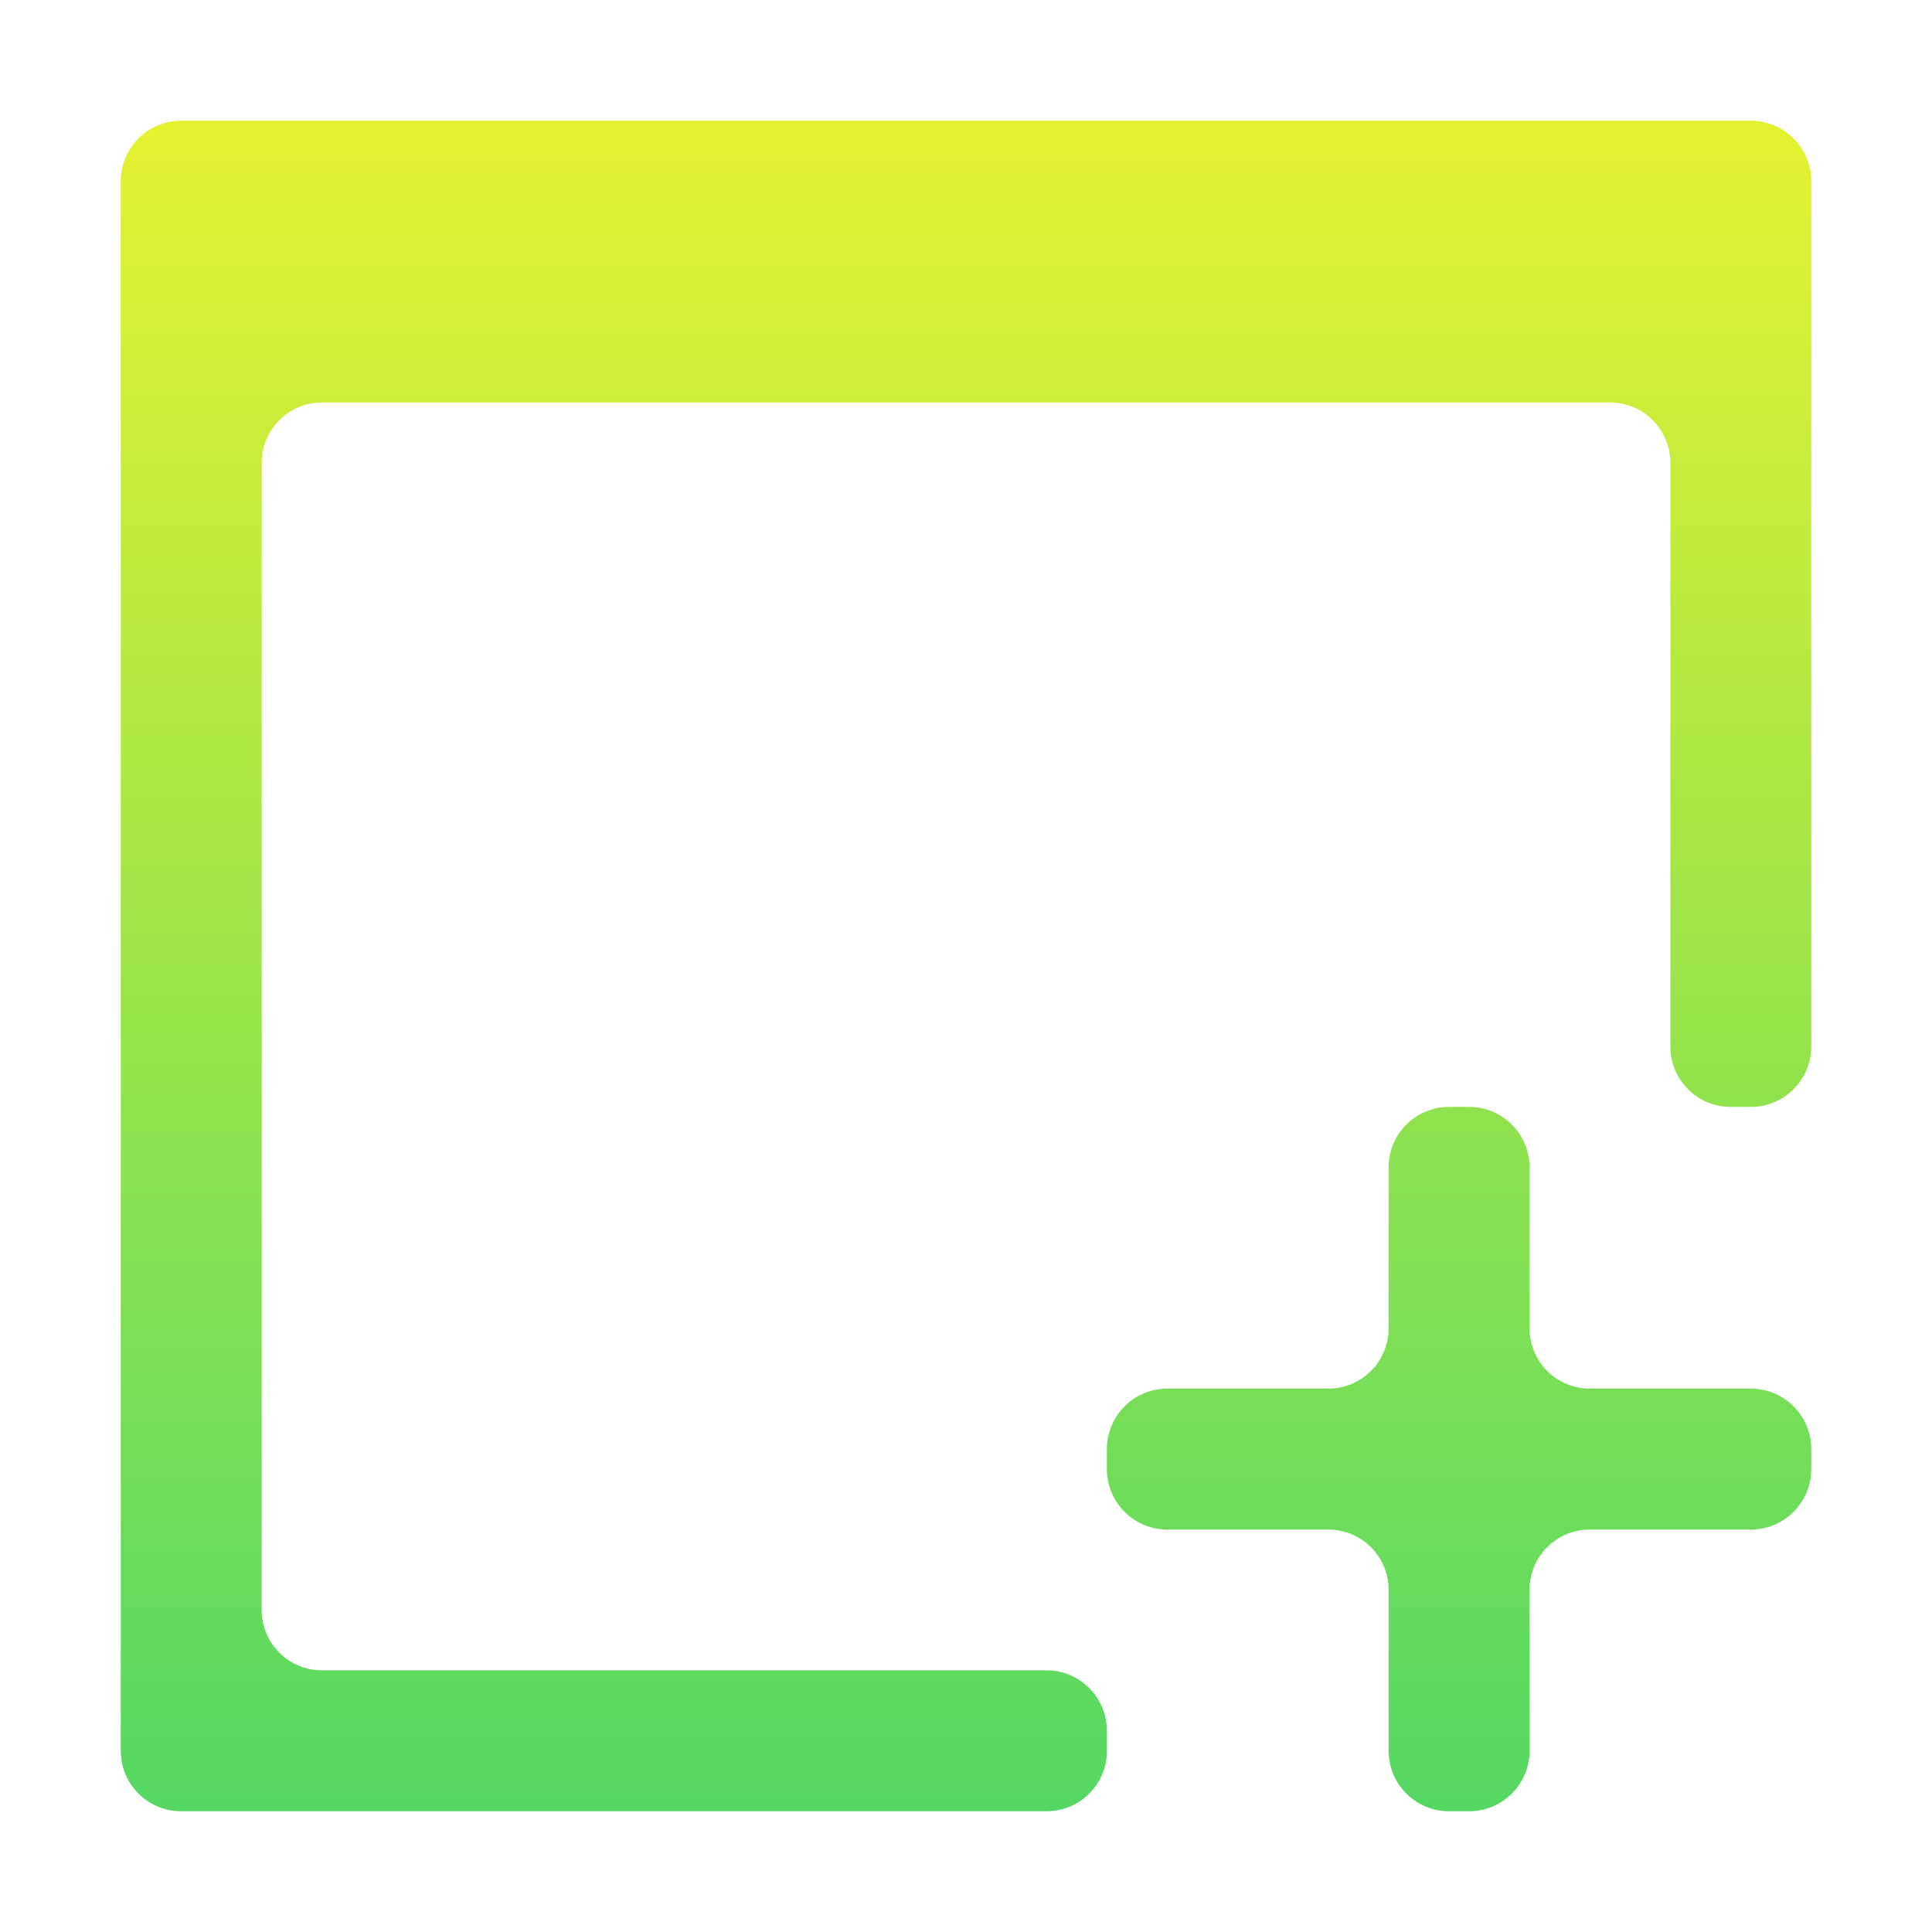 <svg width="16" height="16" viewBox="0 0 16 16" fill="none" xmlns="http://www.w3.org/2000/svg">
<path d="M1.5 1C1.224 1 1 1.224 1 1.5V14.5C1 14.776 1.224 15 1.5 15H8.667C8.943 15 9.167 14.776 9.167 14.5V14.333C9.167 14.057 8.943 13.833 8.667 13.833H2.667C2.391 13.833 2.167 13.61 2.167 13.333V3.833C2.167 3.557 2.391 3.333 2.667 3.333H13.333C13.61 3.333 13.833 3.557 13.833 3.833V8.667C13.833 8.943 14.057 9.167 14.333 9.167H14.5C14.776 9.167 15 8.943 15 8.667V1.5C15 1.224 14.776 1 14.5 1H1.5ZM12 9.167C11.724 9.167 11.5 9.391 11.5 9.667V11C11.5 11.276 11.276 11.5 11 11.5H9.667C9.391 11.5 9.167 11.724 9.167 12V12.167C9.167 12.443 9.391 12.667 9.667 12.667H11C11.276 12.667 11.5 12.89 11.5 13.167V14.5C11.5 14.776 11.724 15 12 15H12.167C12.443 15 12.667 14.776 12.667 14.5V13.167C12.667 12.89 12.89 12.667 13.167 12.667H14.5C14.776 12.667 15 12.443 15 12.167V12C15 11.724 14.776 11.5 14.5 11.5H13.167C12.89 11.5 12.667 11.276 12.667 11V9.667C12.667 9.391 12.443 9.167 12.167 9.167H12Z" fill="url(#paint0_linear)"/>
<defs>
<linearGradient id="paint0_linear" x1="8" y1="15" x2="8" y2="1" gradientUnits="userSpaceOnUse">
<stop stop-color="#54d863"/>
<stop offset="1" stop-color="#e5f230"/>
</linearGradient>
</defs>
</svg>

